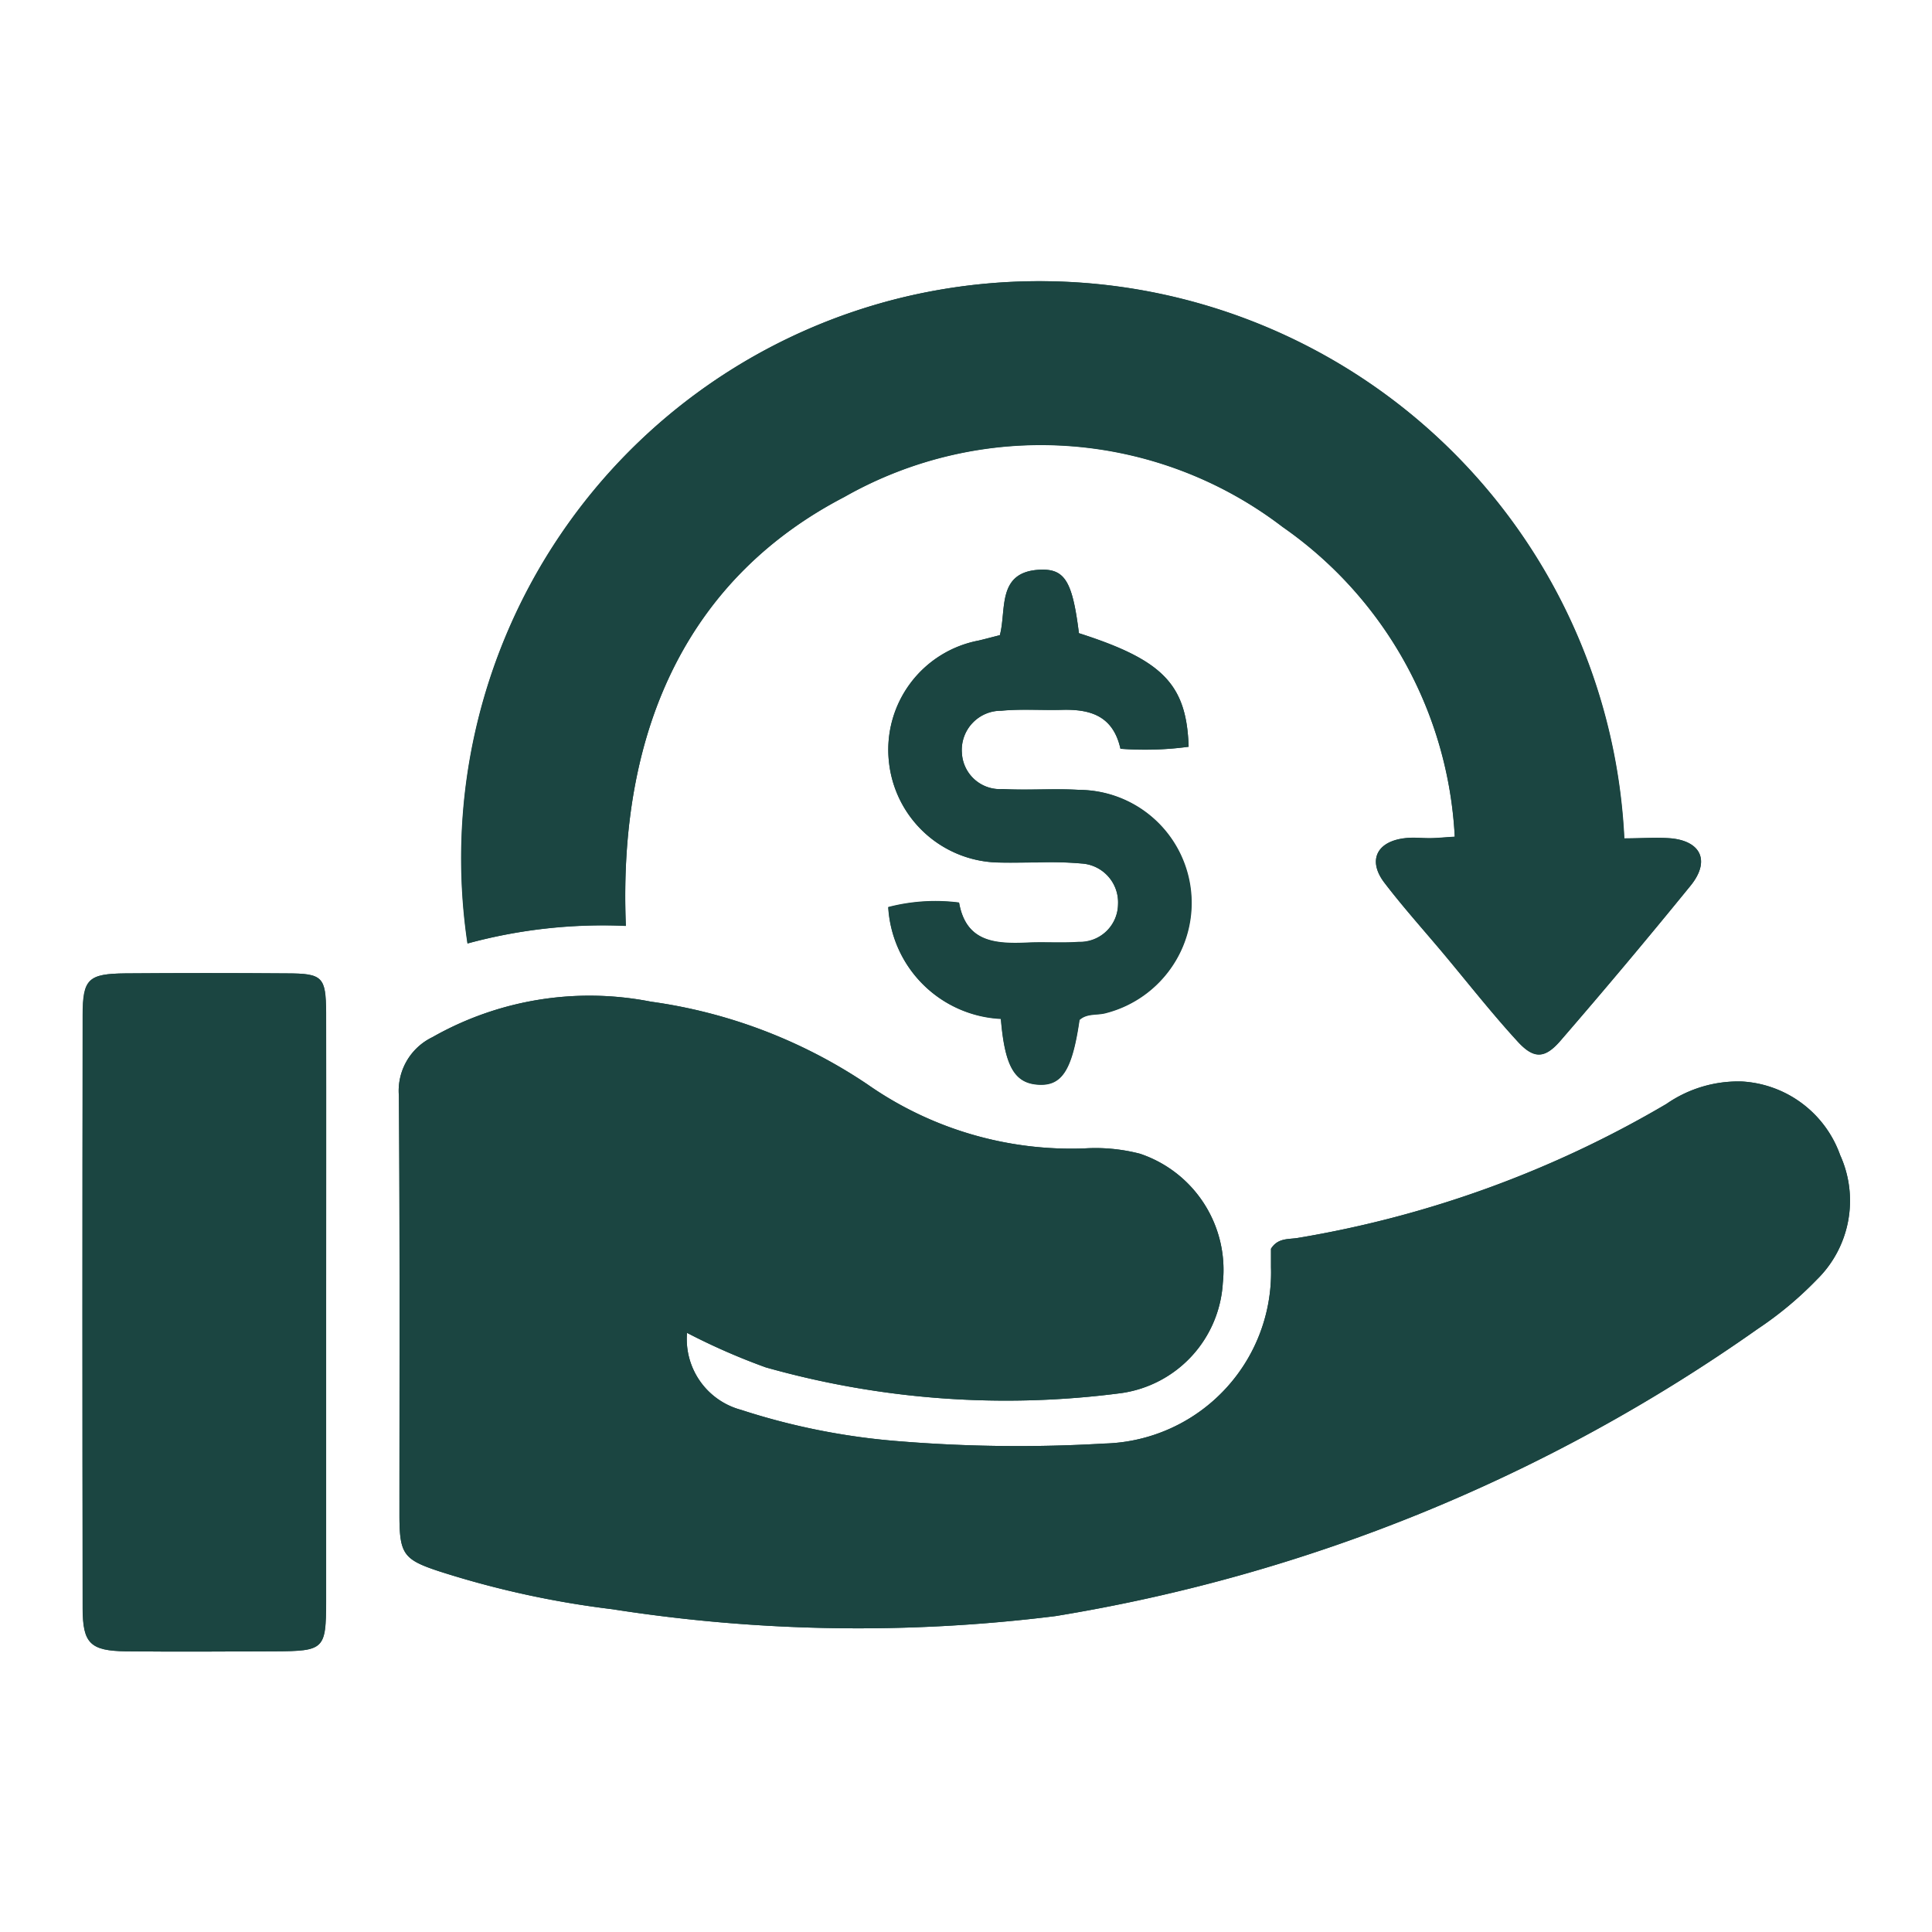 <svg xmlns="http://www.w3.org/2000/svg" xmlns:xlink="http://www.w3.org/1999/xlink" width="28" height="28" viewBox="0 0 28 28">
  <defs>
    <clipPath id="clip-path">
      <rect id="Rectangle_122" data-name="Rectangle 122" width="28" height="28" fill="#1b4541" stroke="#707070" stroke-width="1"/>
    </clipPath>
  </defs>
  <g id="MoneyBack_" data-name="MoneyBack " clip-path="url(#clip-path)">
    <g id="Group_652" data-name="Group 652" transform="translate(1.195 4.064)">
      <path id="Path_1395" data-name="Path 1395" d="M-379.772,591.347c.006,1.444,0,2.886,0,4.329,0,1.4,0,2.807,0,4.212,0,.688-.03.714-.739.717s-1.442.008-2.163,0c-.513-.007-.624-.115-.625-.619q-.007-4.3,0-8.6c0-.527.083-.6.617-.606q1.169-.009,2.339,0C-379.823,590.782-379.774,590.827-379.772,591.347Z" transform="translate(383.301 -580.737)" fill="#1b4541"/>
      <path id="Path_1396" data-name="Path 1396" d="M-280.229,545.659a.564.564,0,0,0-.53-.59,5.121,5.121,0,0,0-.643-.015c-.2,0-.391.006-.585,0a1.629,1.629,0,0,1-1.563-1.465,1.611,1.611,0,0,1,1.3-1.751c.094-.022.188-.048.308-.078.1-.368-.05-.925.589-.949.357-.013.464.177.557.92,1.215.389,1.561.74,1.59,1.646a4.725,4.725,0,0,1-.988.029c-.108-.485-.446-.575-.85-.564-.292.008-.587-.015-.877.013a.568.568,0,0,0-.571.611.552.552,0,0,0,.589.524c.37.02.742-.01,1.111.012a1.639,1.639,0,0,1,1.364,2.536,1.656,1.656,0,0,1-.972.7c-.128.037-.276,0-.386.1-.107.739-.259.969-.618.937-.327-.029-.465-.274-.521-.952a1.719,1.719,0,0,1-1.632-1.618,2.719,2.719,0,0,1,1.026-.066c.1.569.519.6.978.581.253-.013.507.007.76-.011A.553.553,0,0,0-280.229,545.659Z" transform="translate(295.237 -536.619)" fill="#1b4541"/>
      <path id="Path_1397" data-name="Path 1397" d="M-336.449,514.664a8.363,8.363,0,0,1,6.355-9.375,8.485,8.485,0,0,1,10.409,7.852c.259,0,.473-.018.684,0,.439.043.564.335.277.686q-.924,1.136-1.882,2.243c-.231.268-.392.269-.633,0-.366-.4-.706-.833-1.057-1.253-.288-.344-.59-.679-.862-1.035-.247-.323-.112-.6.3-.646.116-.013.234,0,.351,0,.1,0,.193-.01.368-.021a5.833,5.833,0,0,0-2.495-4.49,5.765,5.765,0,0,0-6.352-.434c-2.209,1.148-3.285,3.292-3.166,6.216A7.466,7.466,0,0,0-336.449,514.664Z" transform="translate(342.028 -505.054)" fill="#1b4541"/>
      <path id="Path_1398" data-name="Path 1398" d="M-323.582,597.812a5.18,5.18,0,0,1-.853.711,24.479,24.479,0,0,1-10.182,4.164,23.09,23.09,0,0,1-6.42-.1,13.5,13.5,0,0,1-2.505-.548c-.517-.17-.578-.248-.58-.8,0-2.031.007-4.062-.008-6.094a.863.863,0,0,1,.485-.848,4.61,4.61,0,0,1,3.168-.515,7.439,7.439,0,0,1,3.14,1.2,5.151,5.151,0,0,0,3.136.927,2.572,2.572,0,0,1,.812.077,1.775,1.775,0,0,1,1.2,1.873,1.716,1.716,0,0,1-1.465,1.595,12.818,12.818,0,0,1-5.159-.372,9.409,9.409,0,0,1-1.141-.5,1.061,1.061,0,0,0,.781,1.115,9.852,9.852,0,0,0,2.285.455,21.273,21.273,0,0,0,2.979.034,2.479,2.479,0,0,0,2.418-2.556c0-.1,0-.193,0-.267.1-.159.253-.135.383-.156a15.564,15.564,0,0,0,5.348-1.943,1.826,1.826,0,0,1,1.1-.325,1.608,1.608,0,0,1,1.418,1.067A1.6,1.6,0,0,1-323.582,597.812Z" transform="translate(348.716 -583.329)" fill="#1b4541"/>
      <path id="Path_1399" data-name="Path 1399" d="M-323.582,597.812a5.18,5.18,0,0,1-.853.711,24.479,24.479,0,0,1-10.182,4.164,23.09,23.09,0,0,1-6.42-.1,13.5,13.5,0,0,1-2.505-.548c-.517-.17-.578-.248-.58-.8,0-2.031.007-4.062-.008-6.094a.863.863,0,0,1,.485-.848,4.61,4.61,0,0,1,3.168-.515,7.439,7.439,0,0,1,3.14,1.2,5.151,5.151,0,0,0,3.136.927,2.572,2.572,0,0,1,.812.077,1.775,1.775,0,0,1,1.2,1.873,1.716,1.716,0,0,1-1.465,1.595,12.818,12.818,0,0,1-5.159-.372,9.409,9.409,0,0,1-1.141-.5,1.061,1.061,0,0,0,.781,1.115,9.852,9.852,0,0,0,2.285.455,21.273,21.273,0,0,0,2.979.034,2.479,2.479,0,0,0,2.418-2.556c0-.1,0-.193,0-.267.1-.159.253-.135.383-.156a15.564,15.564,0,0,0,5.348-1.943,1.826,1.826,0,0,1,1.1-.325,1.608,1.608,0,0,1,1.418,1.067A1.6,1.6,0,0,1-323.582,597.812Z" transform="translate(348.716 -583.329)" fill="#1b4541"/>
      <path id="Path_1400" data-name="Path 1400" d="M-318.725,513.83q-.924,1.136-1.882,2.243c-.231.268-.392.269-.633,0-.366-.4-.706-.833-1.057-1.253-.288-.344-.59-.679-.862-1.035-.247-.323-.112-.6.3-.646.116-.013.234,0,.351,0,.1,0,.193-.01.368-.021a5.833,5.833,0,0,0-2.495-4.49,5.765,5.765,0,0,0-6.352-.434c-2.209,1.148-3.285,3.292-3.166,6.216a7.466,7.466,0,0,0-2.292.253,8.363,8.363,0,0,1,6.355-9.375,8.485,8.485,0,0,1,10.409,7.852c.259,0,.473-.018.684,0C-318.563,513.187-318.438,513.479-318.725,513.83Z" transform="translate(342.028 -505.054)" fill="#1b4541"/>
      <path id="Path_1401" data-name="Path 1401" d="M-379.769,595.676c0,1.4,0,2.807,0,4.212,0,.688-.03.714-.739.717s-1.442.008-2.163,0c-.513-.007-.624-.115-.625-.619q-.007-4.3,0-8.6c0-.527.083-.6.617-.606q1.169-.009,2.339,0c.52,0,.569.05.571.57C-379.766,592.791-379.769,594.233-379.769,595.676Z" transform="translate(383.301 -580.737)" fill="#1b4541"/>
      <path id="Path_1402" data-name="Path 1402" d="M-279.431,546.533a1.656,1.656,0,0,1-.972.7c-.128.037-.276,0-.386.1-.107.739-.259.969-.618.937-.327-.029-.465-.274-.521-.952a1.719,1.719,0,0,1-1.632-1.618,2.719,2.719,0,0,1,1.026-.066c.1.569.519.6.978.581.253-.013.507.007.76-.011a.553.553,0,0,0,.568-.544.564.564,0,0,0-.53-.59,5.121,5.121,0,0,0-.643-.015c-.2,0-.391.006-.585,0a1.629,1.629,0,0,1-1.563-1.465,1.611,1.611,0,0,1,1.3-1.751c.094-.022.188-.048.308-.078.1-.368-.05-.925.589-.949.357-.013.464.177.557.92,1.215.389,1.561.74,1.59,1.646a4.725,4.725,0,0,1-.988.029c-.108-.485-.446-.575-.85-.564-.292.008-.587-.015-.877.013a.568.568,0,0,0-.571.611.552.552,0,0,0,.589.524c.37.02.742-.01,1.111.012A1.639,1.639,0,0,1-279.431,546.533Z" transform="translate(295.237 -536.619)" fill="#1b4541"/>
    </g>
  </g>
</svg>
